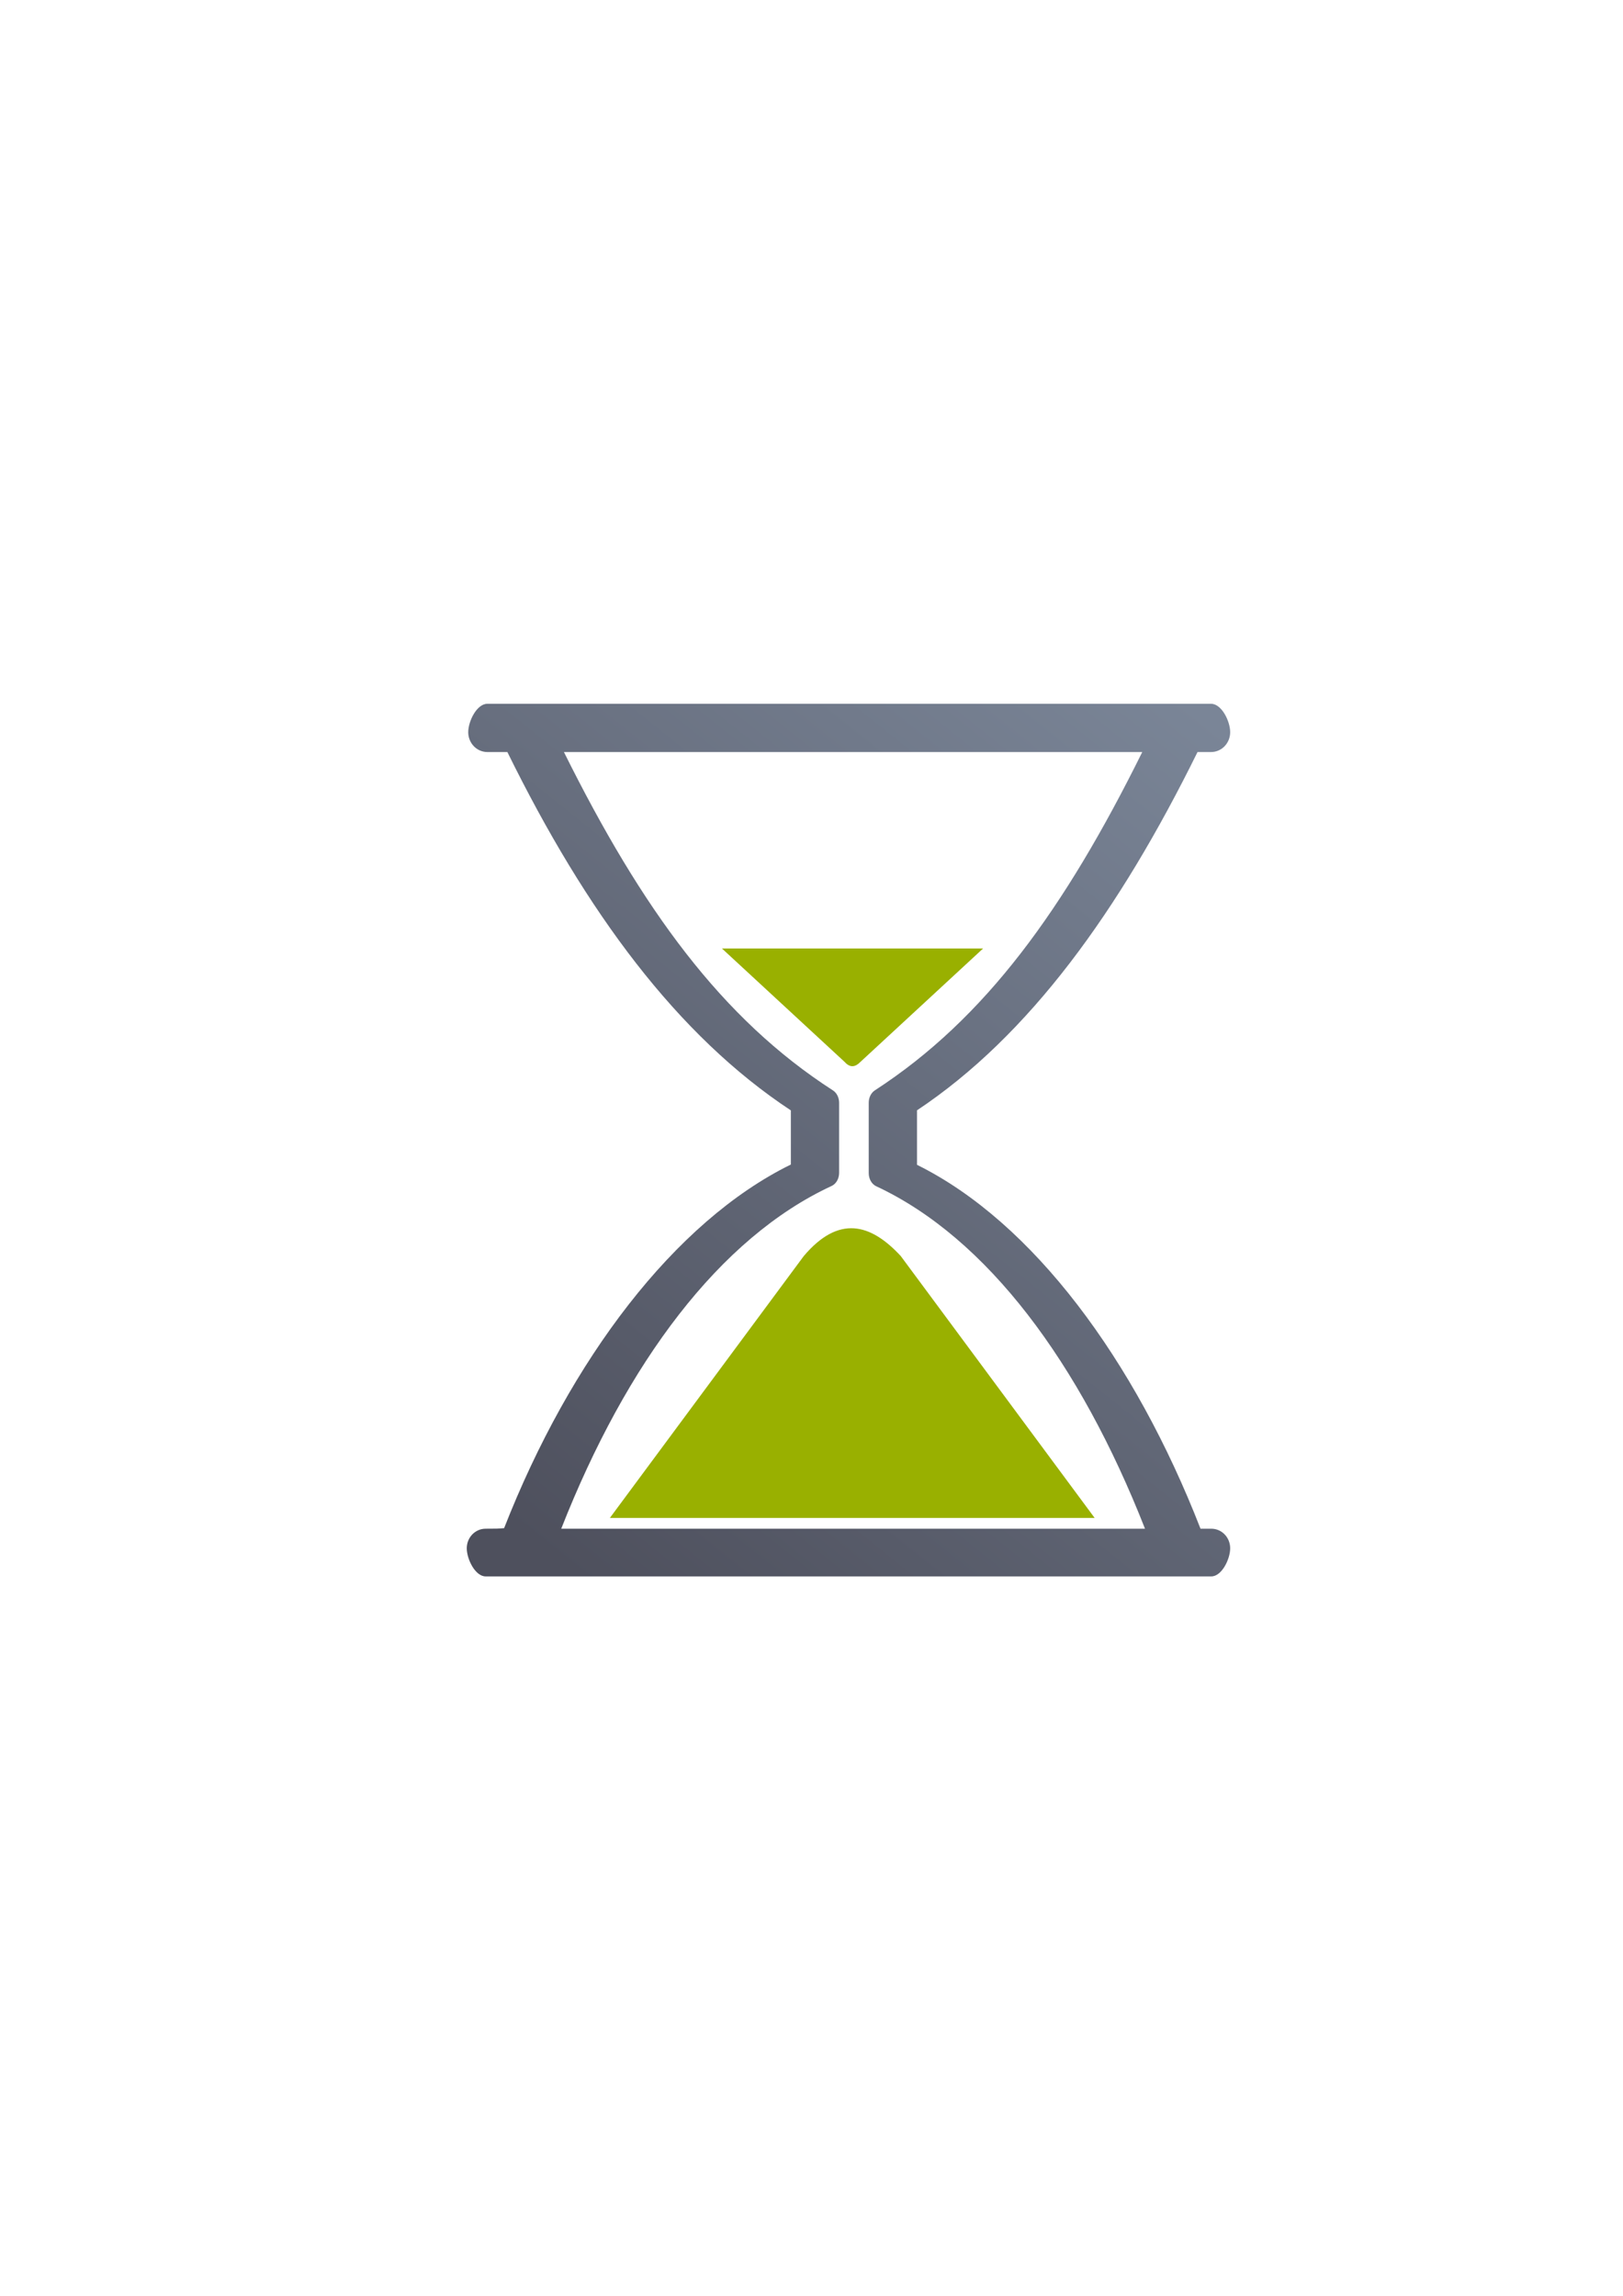 <?xml version="1.0" encoding="UTF-8" standalone="no"?>
<!-- Created with Inkscape (http://www.inkscape.org/) -->
<svg xmlns:dc="http://purl.org/dc/elements/1.1/" xmlns:cc="http://creativecommons.org/ns#" xmlns:rdf="http://www.w3.org/1999/02/22-rdf-syntax-ns#" xmlns:svg="http://www.w3.org/2000/svg" xmlns="http://www.w3.org/2000/svg" xmlns:xlink="http://www.w3.org/1999/xlink" xmlns:sodipodi="http://sodipodi.sourceforge.net/DTD/sodipodi-0.dtd" xmlns:inkscape="http://www.inkscape.org/namespaces/inkscape" width="210mm" height="297mm" viewBox="0 0 744.094 1052.362" id="svg2" version="1.1" inkscape:version="0.91 r13725" inkscape:export-xdpi="4" inkscape:export-ydpi="4">
  <title id="title4156">hourglass</title>
  <defs id="defs4">
    <linearGradient inkscape:collect="always" id="linearGradient4177">
      <stop style="stop-color:#4e505d;stop-opacity:1;" offset="0" id="stop4179"/>
      <stop style="stop-color:#7a8597;stop-opacity:1" offset="1" id="stop4181"/>
    </linearGradient>
    <linearGradient id="linearGradient2224">
      <stop id="stop2226" offset="0" style="stop-color:#7c7c7c;stop-opacity:1;"/>
      <stop id="stop2228" offset="1" style="stop-color:#b8b8b8;stop-opacity:1;"/>
    </linearGradient>
    <linearGradient id="linearGradient15218">
      <stop id="stop15220" offset="0" style="stop-color:#eeeeef;stop-opacity:1;"/>
      <stop id="stop2736" offset="0.599" style="stop-color:#d3d7cf;stop-opacity:1;"/>
      <stop id="stop2738" offset="0.828" style="stop-color:#ffffff;stop-opacity:1;"/>
      <stop id="stop15222" offset="1" style="stop-color:#d3d7cf;stop-opacity:1;"/>
    </linearGradient>
    <pattern y="0" x="0" height="6" width="6" patternUnits="userSpaceOnUse" id="EMFhbasepattern"/>
    <pattern y="0" x="0" height="6" width="6" patternUnits="userSpaceOnUse" id="EMFhbasepattern-5"/>
    <linearGradient inkscape:collect="always" xlink:href="#linearGradient4177" id="linearGradient4183" x1="251.73" y1="722.362" x2="560" y2="322.362" gradientUnits="userSpaceOnUse" gradientTransform="matrix(0.946,0,0,0.98,21.016,10.702)"/>
  </defs>
  <sodipodi:namedview id="base" pagecolor="#ffffff" bordercolor="#666666" borderopacity="1.0" inkscape:pageopacity="0.0" inkscape:pageshadow="2" inkscape:zoom="0.7071068" inkscape:cx="277.09485" inkscape:cy="414.11952" inkscape:document-units="px" inkscape:current-layer="layer1" showgrid="false" showguides="true" inkscape:guide-bbox="true" inkscape:window-width="1366" inkscape:window-height="721" inkscape:window-x="-4" inkscape:window-y="-4" inkscape:window-maximized="1">
    <sodipodi:guide position="560,730" orientation="0,1" id="guide3338"/>
    <sodipodi:guide position="560,330" orientation="0,1" id="guide3340"/>
    <sodipodi:guide position="190,475" orientation="1,0" id="guide3344"/>
    <sodipodi:guide position="590,451" orientation="1,0" id="guide3346"/>
    <inkscape:grid type="xygrid" id="grid3440"/>
  </sodipodi:namedview>
  <g inkscape:label="Ebene 1" inkscape:groupmode="layer" id="layer1">
    <rect style="opacity:1;fill:none;fill-opacity:1;stroke:none;stroke-width:23;stroke-linecap:butt;stroke-linejoin:round;stroke-miterlimit:4;stroke-dasharray:none;stroke-opacity:1" id="rect4160" width="400" height="400" x="190" y="322.362"/>
    <path style="color:#252525;clip-rule:nonzero;display:inline;overflow:visible;visibility:visible;opacity:1;isolation:auto;mix-blend-mode:normal;color-interpolation:sRGB;color-interpolation-filters:linearRGB;solid-color:#252525;solid-opacity:1;fill:url(#linearGradient4183);fill-opacity:1;fill-rule:nonzero;stroke:none;stroke-width:23;stroke-linecap:butt;stroke-linejoin:round;stroke-miterlimit:4;stroke-dasharray:none;stroke-dashoffset:60.958;stroke-opacity:1;color-rendering:auto;image-rendering:auto;shape-rendering:auto;text-rendering:auto;enable-background:accumulate" d="m 223.454,322.601 c -4.865,0 -8.782,7.979 -8.782,13.021 0,5.041 3.917,9.101 8.782,9.101 l 9.157,0 c 36.202,73.564 77.932,129.91 129.974,164.267 l 0,24.805 c -53.271,26.169 -101.141,89.323 -131.463,166.684 -2.615,0.244 -3.615,0.255 -8.464,0.255 -4.797,0 -8.658,4.002 -8.658,8.973 0,4.971 3.861,12.894 8.658,12.894 l 332.682,0 c 4.797,0 8.66,-7.923 8.66,-12.894 0,-4.971 -3.863,-8.973 -8.66,-8.973 l -4.944,0 C 520.149,623.133 473.494,560.203 420.42,533.933 l 0,-24.981 C 471.848,474.742 513.059,417.681 549.028,344.723 l 6.19,0 c 4.865,0 8.782,-4.06 8.782,-9.101 0,-5.041 -3.917,-13.021 -8.782,-13.021 z m 35.083,22.122 265.152,0 c -35.638,71.957 -71.9,122.179 -122.583,155.074 -1.739,1.127 -2.822,3.301 -2.82,5.664 l 0,32.301 c 0.002,2.649 1.363,5.027 3.429,5.992 50.909,23.764 93.355,80.953 123.233,156.98 l -267.642,0 c 29.919,-76.098 72.695,-133.356 123.961,-157.106 2.075,-0.96 3.441,-3.346 3.438,-6.003 l 0,-32.152 c -0.002,-2.361 -1.088,-4.53 -2.829,-5.651 C 330.868,466.964 294.343,416.738 258.538,344.723 Z" id="rect4153" inkscape:connector-curvature="0" sodipodi:nodetypes="ssscccccsssssccccssssccccccccccccc"/>
    <path style="fill:#99b000;fill-rule:evenodd;stroke:none;stroke-width:1px;stroke-linecap:butt;stroke-linejoin:miter;stroke-opacity:1" d="m 279.607,695.797 222.257,0 -88.903,-120.054 c -13.891,-15.008 -28.471,-18.856 -44.451,0 z" id="path4170" inkscape:connector-curvature="0" sodipodi:nodetypes="ccccc"/>
    <path style="fill:#99b000;fill-rule:evenodd;stroke:none;stroke-width:1px;stroke-linecap:butt;stroke-linejoin:miter;stroke-opacity:1" d="m 387.27,486.796 c 2.459,2.754 4.838,2.395 7.165,0 l 56.28,-52.023 -119.725,0 z" id="path4175" inkscape:connector-curvature="0" sodipodi:nodetypes="ccccc"/>
  </g>
</svg>
